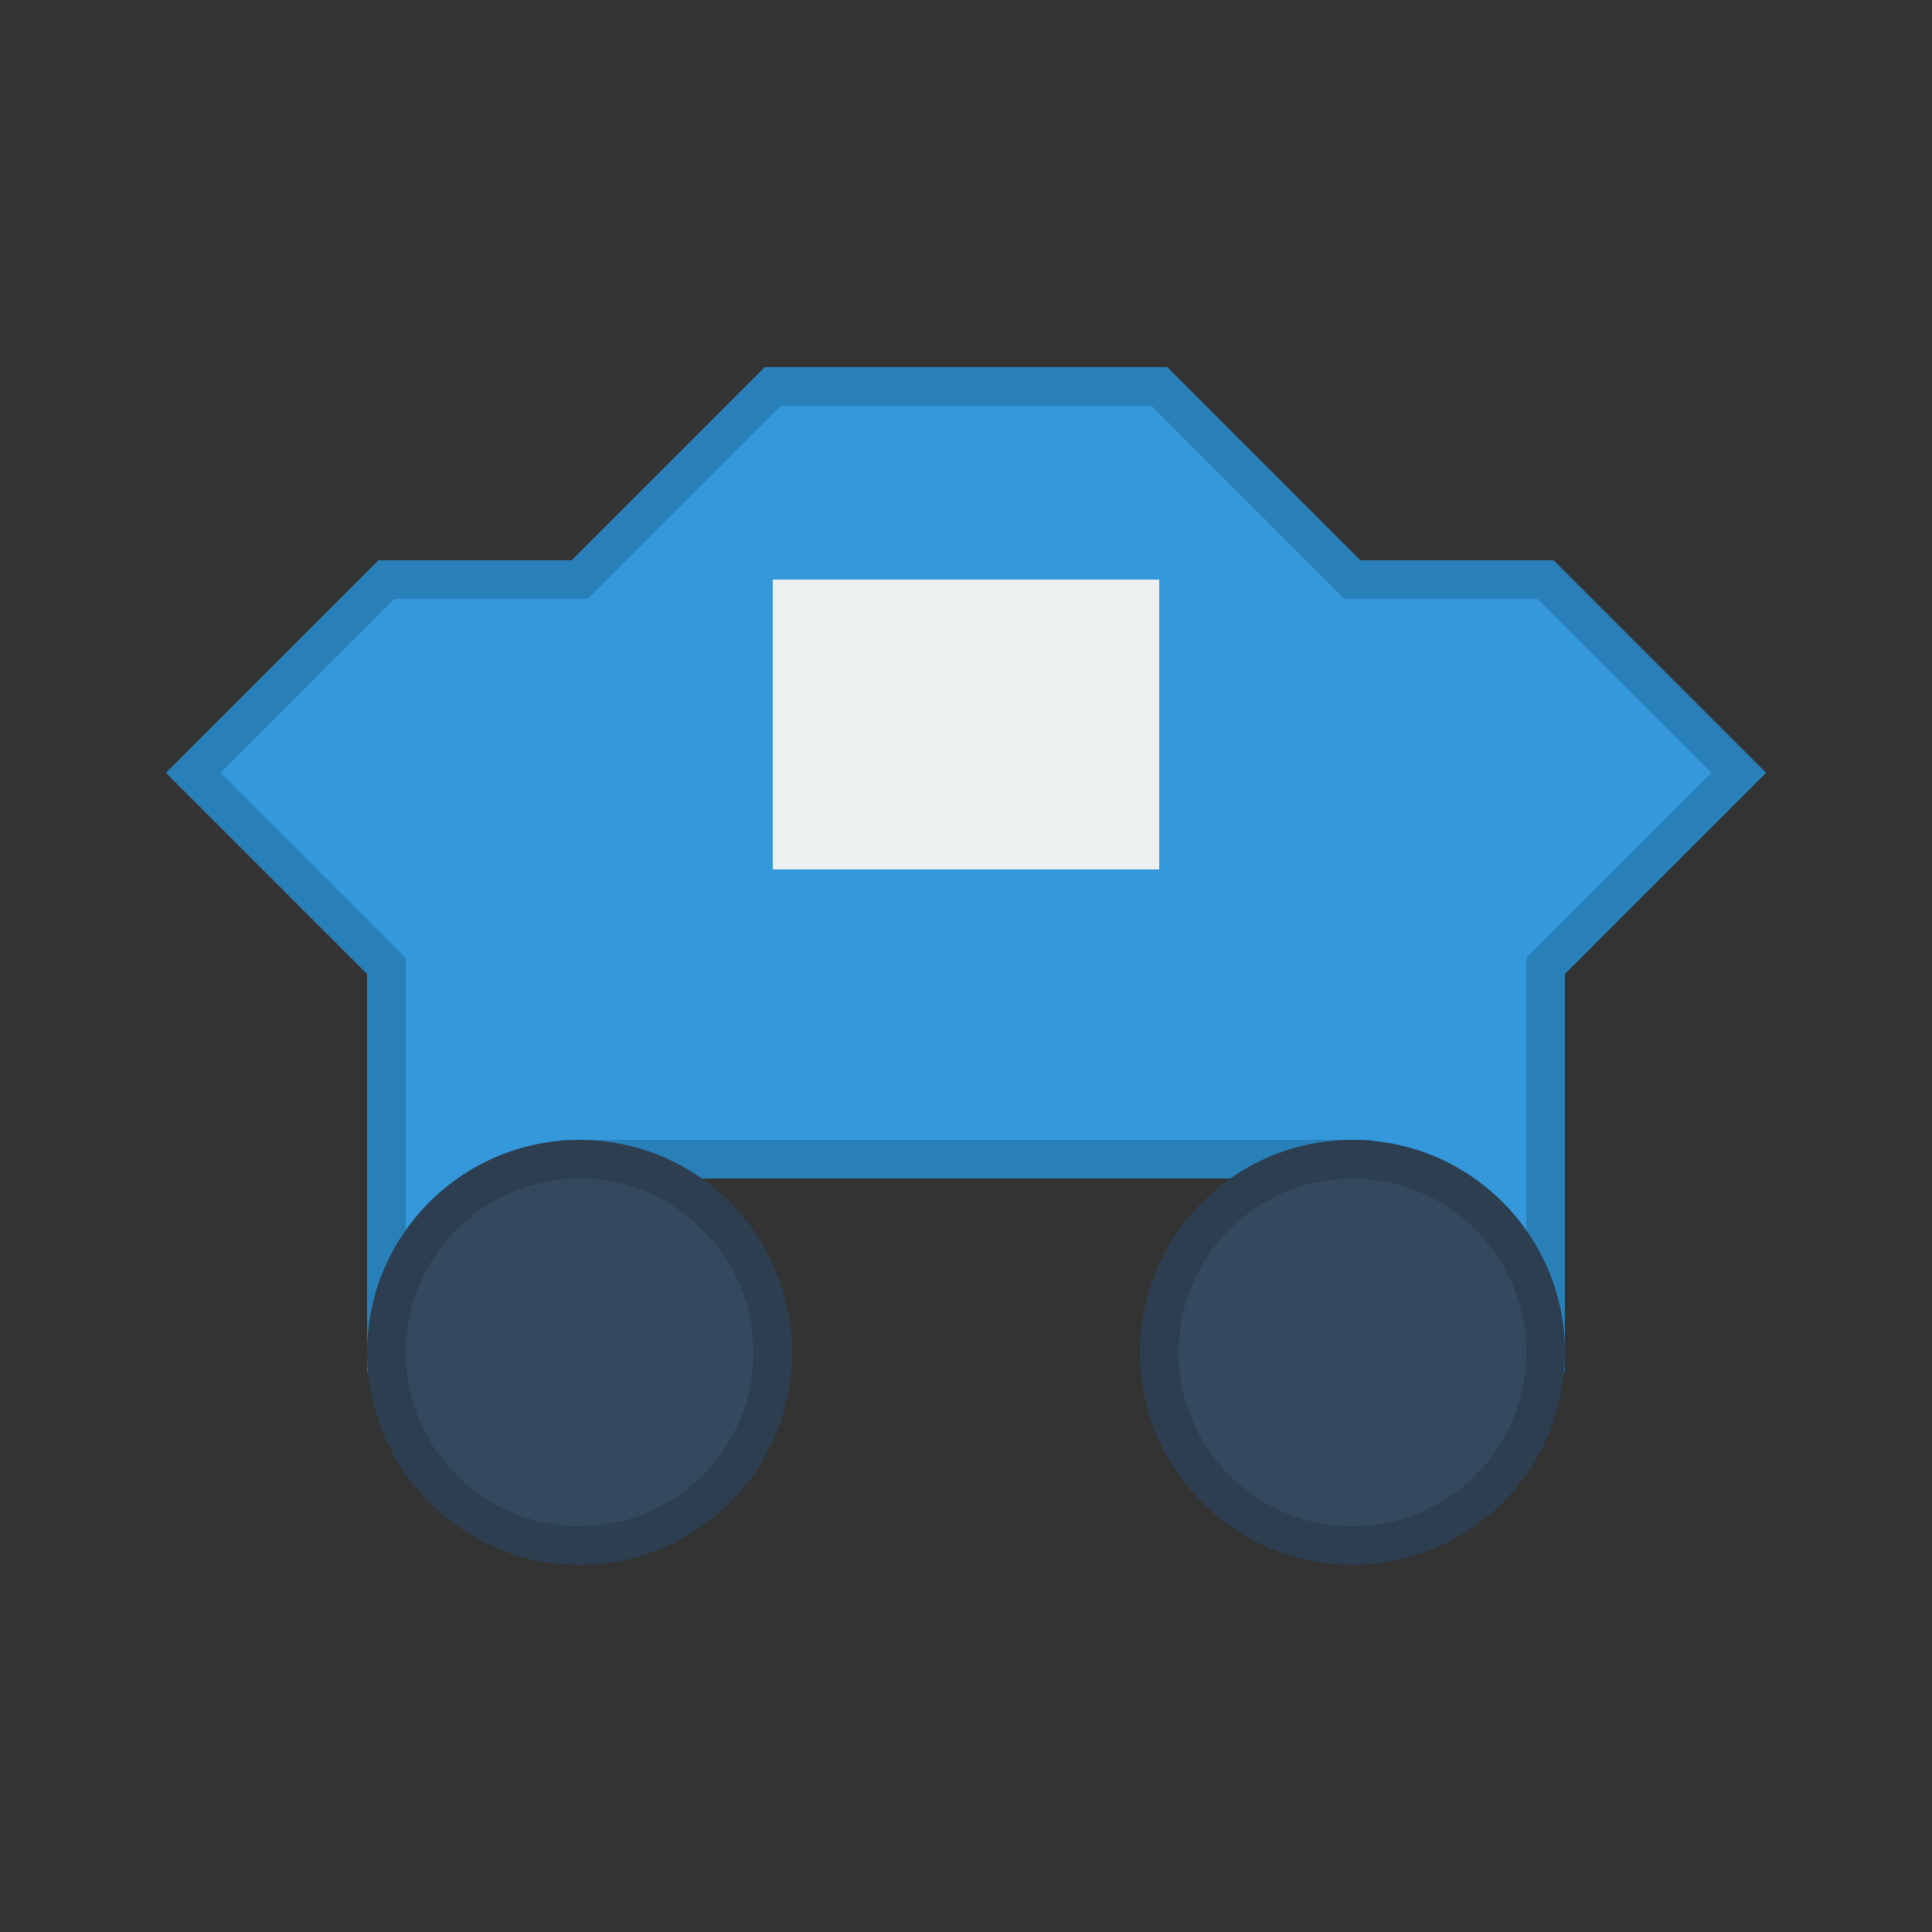 <?xml version="1.0" encoding="UTF-8"?>
<svg width="100" height="100" viewBox="0 0 100 100" xmlns="http://www.w3.org/2000/svg">
  <rect x="0" y="0" width="100" height="100" fill="#333333" stroke="none"/>
  <path d="M20,50 L20,70 L30,70 L30,60 L70,60 L70,70 L80,70 L80,50 L90,40 L80,30 L70,30 L60,20 L40,20 L30,30 L20,30 L10,40 Z" fill="#3498db" stroke="#2980b9" stroke-width="2" />
  <circle cx="30" cy="70" r="10" fill="#34495e" stroke="#2c3e50" stroke-width="2" />
  <circle cx="70" cy="70" r="10" fill="#34495e" stroke="#2c3e50" stroke-width="2" />
  <rect x="40" y="30" width="20" height="15" fill="#ecf0f1" />
</svg>
